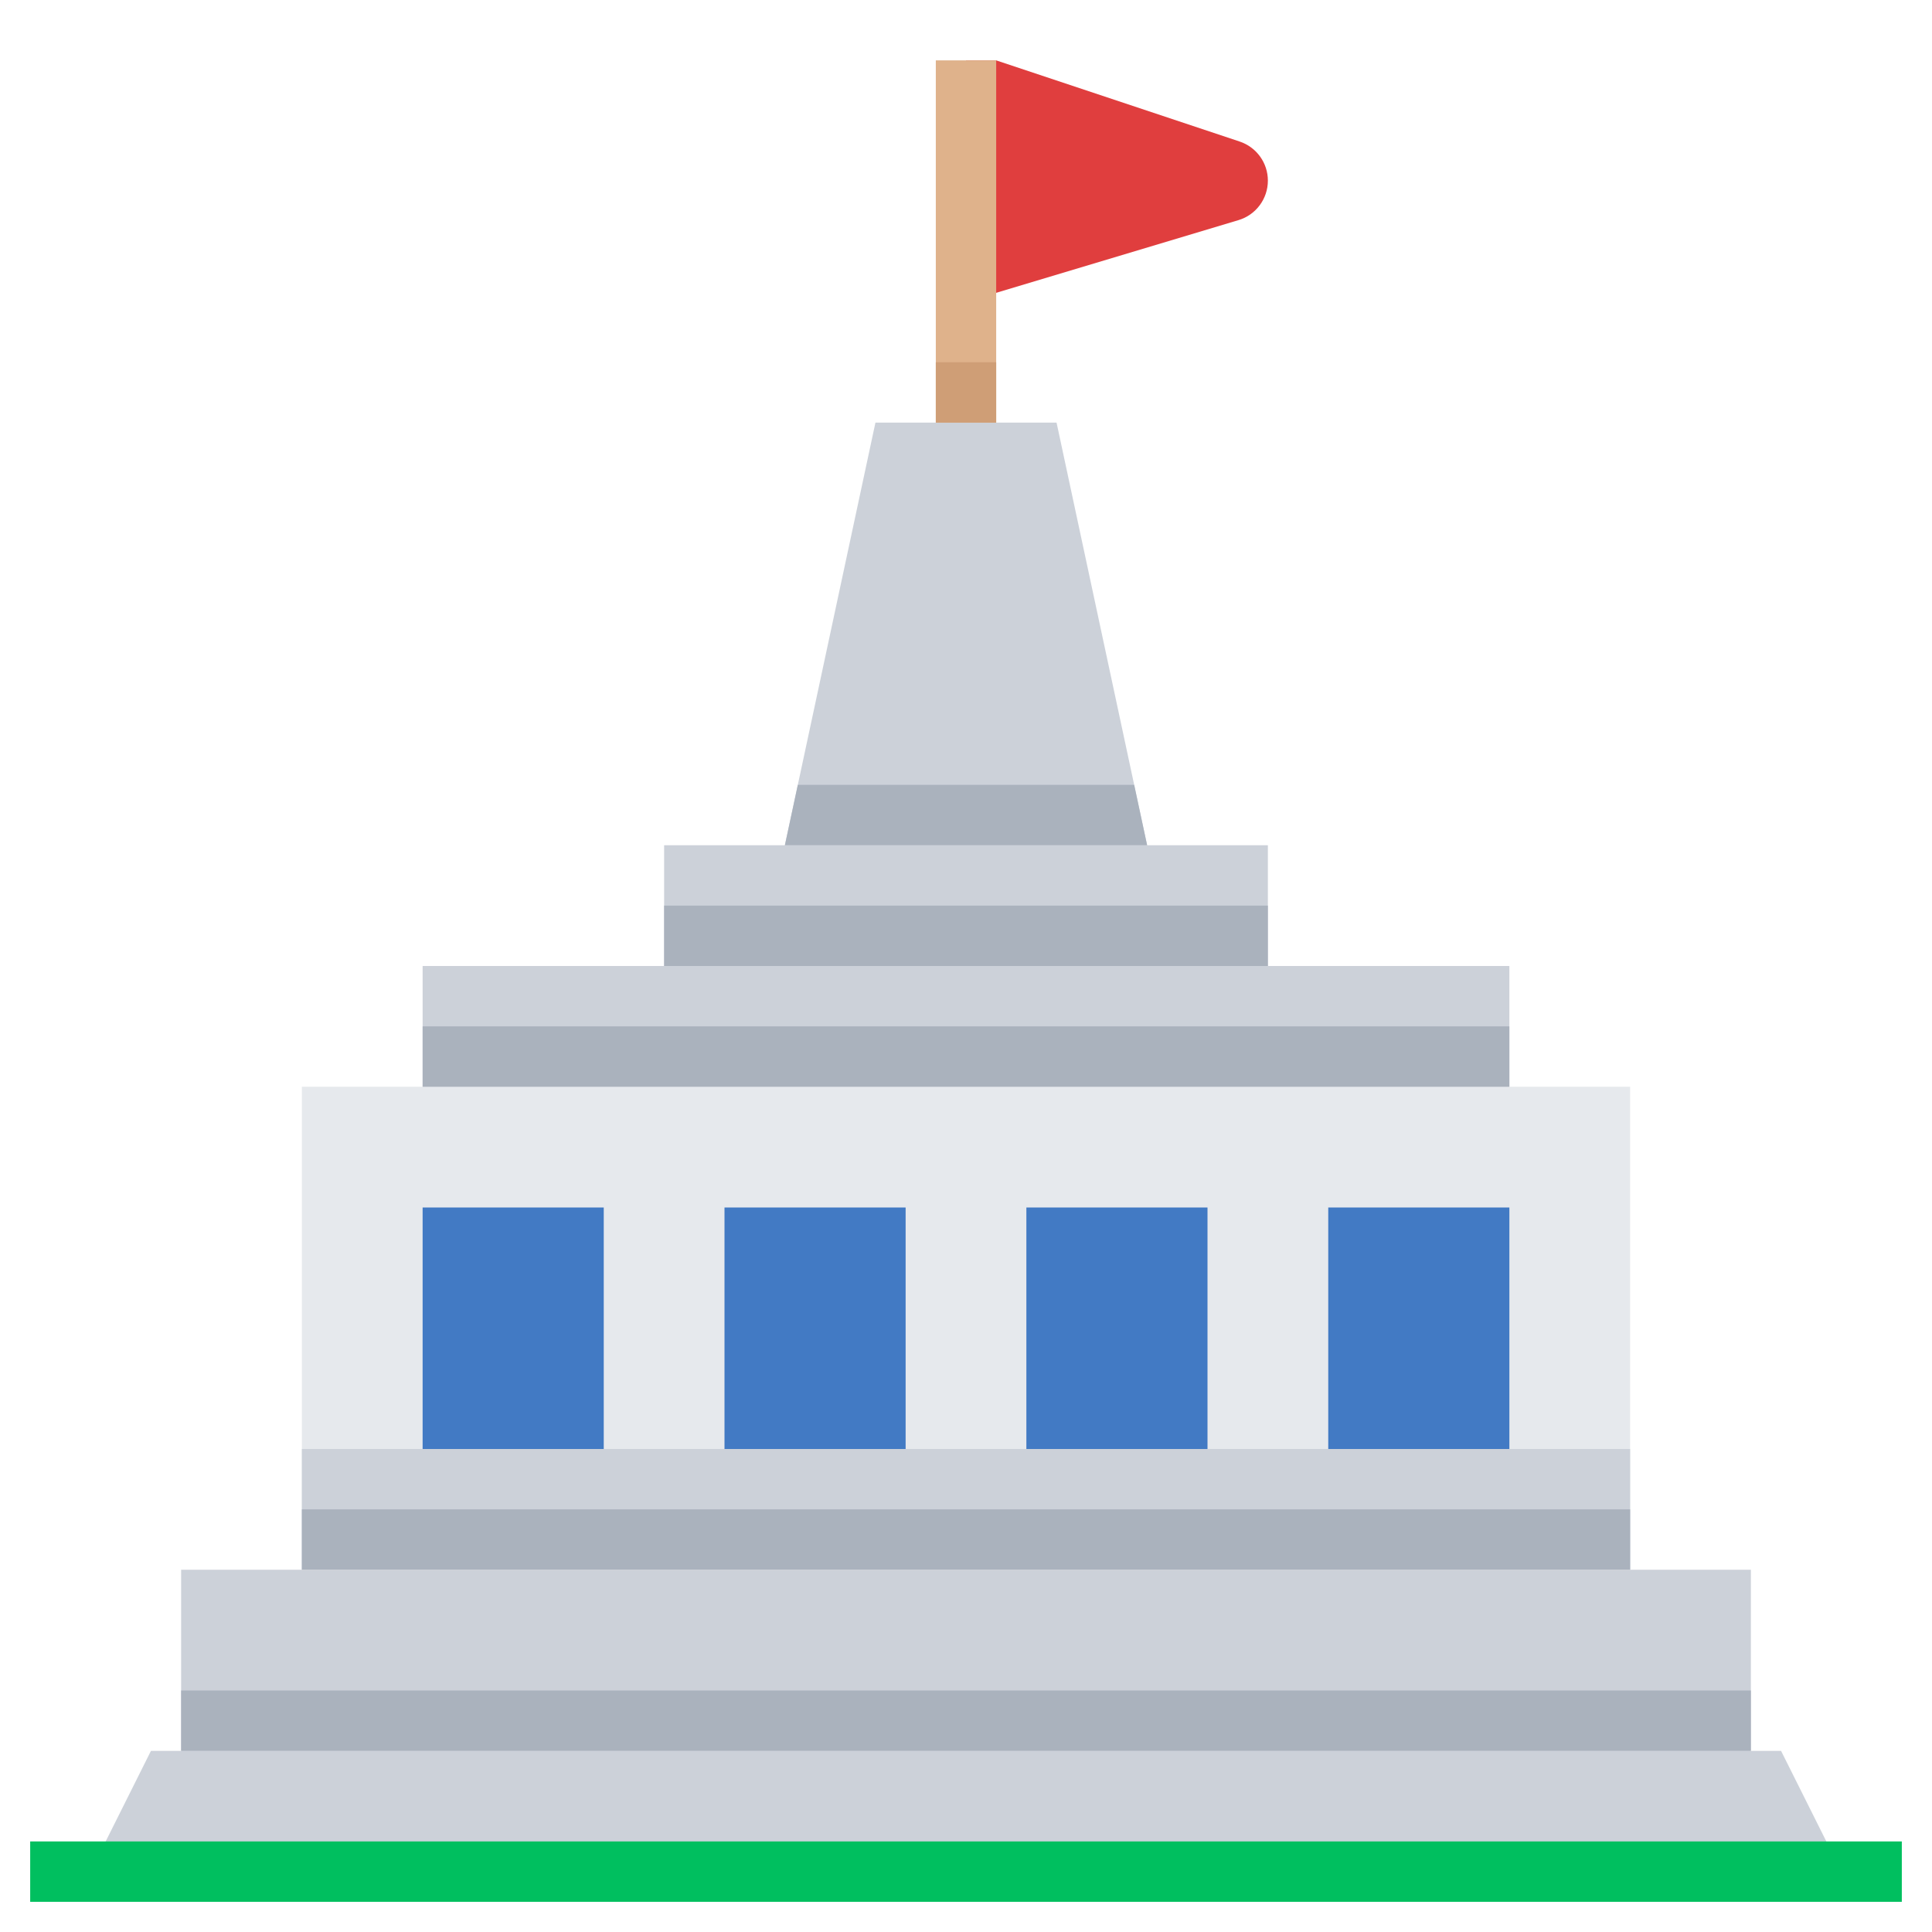 <svg width="64" height="64" xmlns="http://www.w3.org/2000/svg">

 <g>
  <title>background</title>
  <rect fill="none" id="canvas_background" height="402" width="582" y="-1" x="-1"/>
 </g>
 <g>
  <title>Layer 1</title>
  <polygon id="svg_2" fill="#CCD1D9" points="3,62 5,58 53,58 55,58 59,58 61,62  "/>
  <path id="svg_3" fill="#e03e3e" d="m32,2l1,0l8.066,2.689c0.558,0.186 0.934,0.707 0.934,1.295l0,0c0,0.603 -0.396,1.135 -0.973,1.308l-9.027,2.708l0,-8z"/>
  <rect id="svg_4" fill="#CCD1D9" y="52" x="6" width="52" height="6"/>
  <rect id="svg_5" fill="#E6E9ED" y="36" x="10" width="44" height="16"/>
  <rect id="svg_6" fill="#CCD1D9" y="32" x="14" width="36" height="4"/>
  <rect id="svg_7" fill="#CCD1D9" y="28" x="22" width="20" height="4"/>
  <rect id="svg_8" fill="#DFB28B" y="2" x="31" width="2" height="13"/>
  <polygon id="svg_9" fill="#CCD1D9" points="26,28 29,14 35,14 38,28  "/>
  <rect id="svg_10" fill="#CCD1D9" y="48" x="10" width="44" height="4"/>
  <rect id="svg_11" fill="#427ac4" y="40" x="14" width="6" height="8"/>
  <rect id="svg_12" fill="#427ac4" y="40" x="24" width="6" height="8"/>
  <rect id="svg_13" fill="#427ac4" y="40" x="34" width="6" height="8"/>
  <rect id="svg_14" fill="#427ac4" y="40" x="44" width="6" height="8"/>
  <rect id="svg_15" fill="#00bf5f" y="61" x="1" width="62" height="2"/>
  <rect id="svg_16" fill="#AAB2BD" y="56" x="6" width="52" height="2"/>
  <rect id="svg_17" fill="#AAB2BD" y="50" x="10" width="44" height="2"/>
  <rect id="svg_18" fill="#AAB2BD" y="34" x="14" width="36" height="2"/>
  <rect id="svg_19" fill="#AAB2BD" y="30" x="22" width="20" height="2"/>
  <polygon id="svg_20" fill="#AAB2BD" points="26.429,26 26,28 38,28 37.571,26  "/>
  <rect id="svg_21" fill="#CF9E76" y="12" x="31" width="2" height="2"/>
 </g>
</svg>